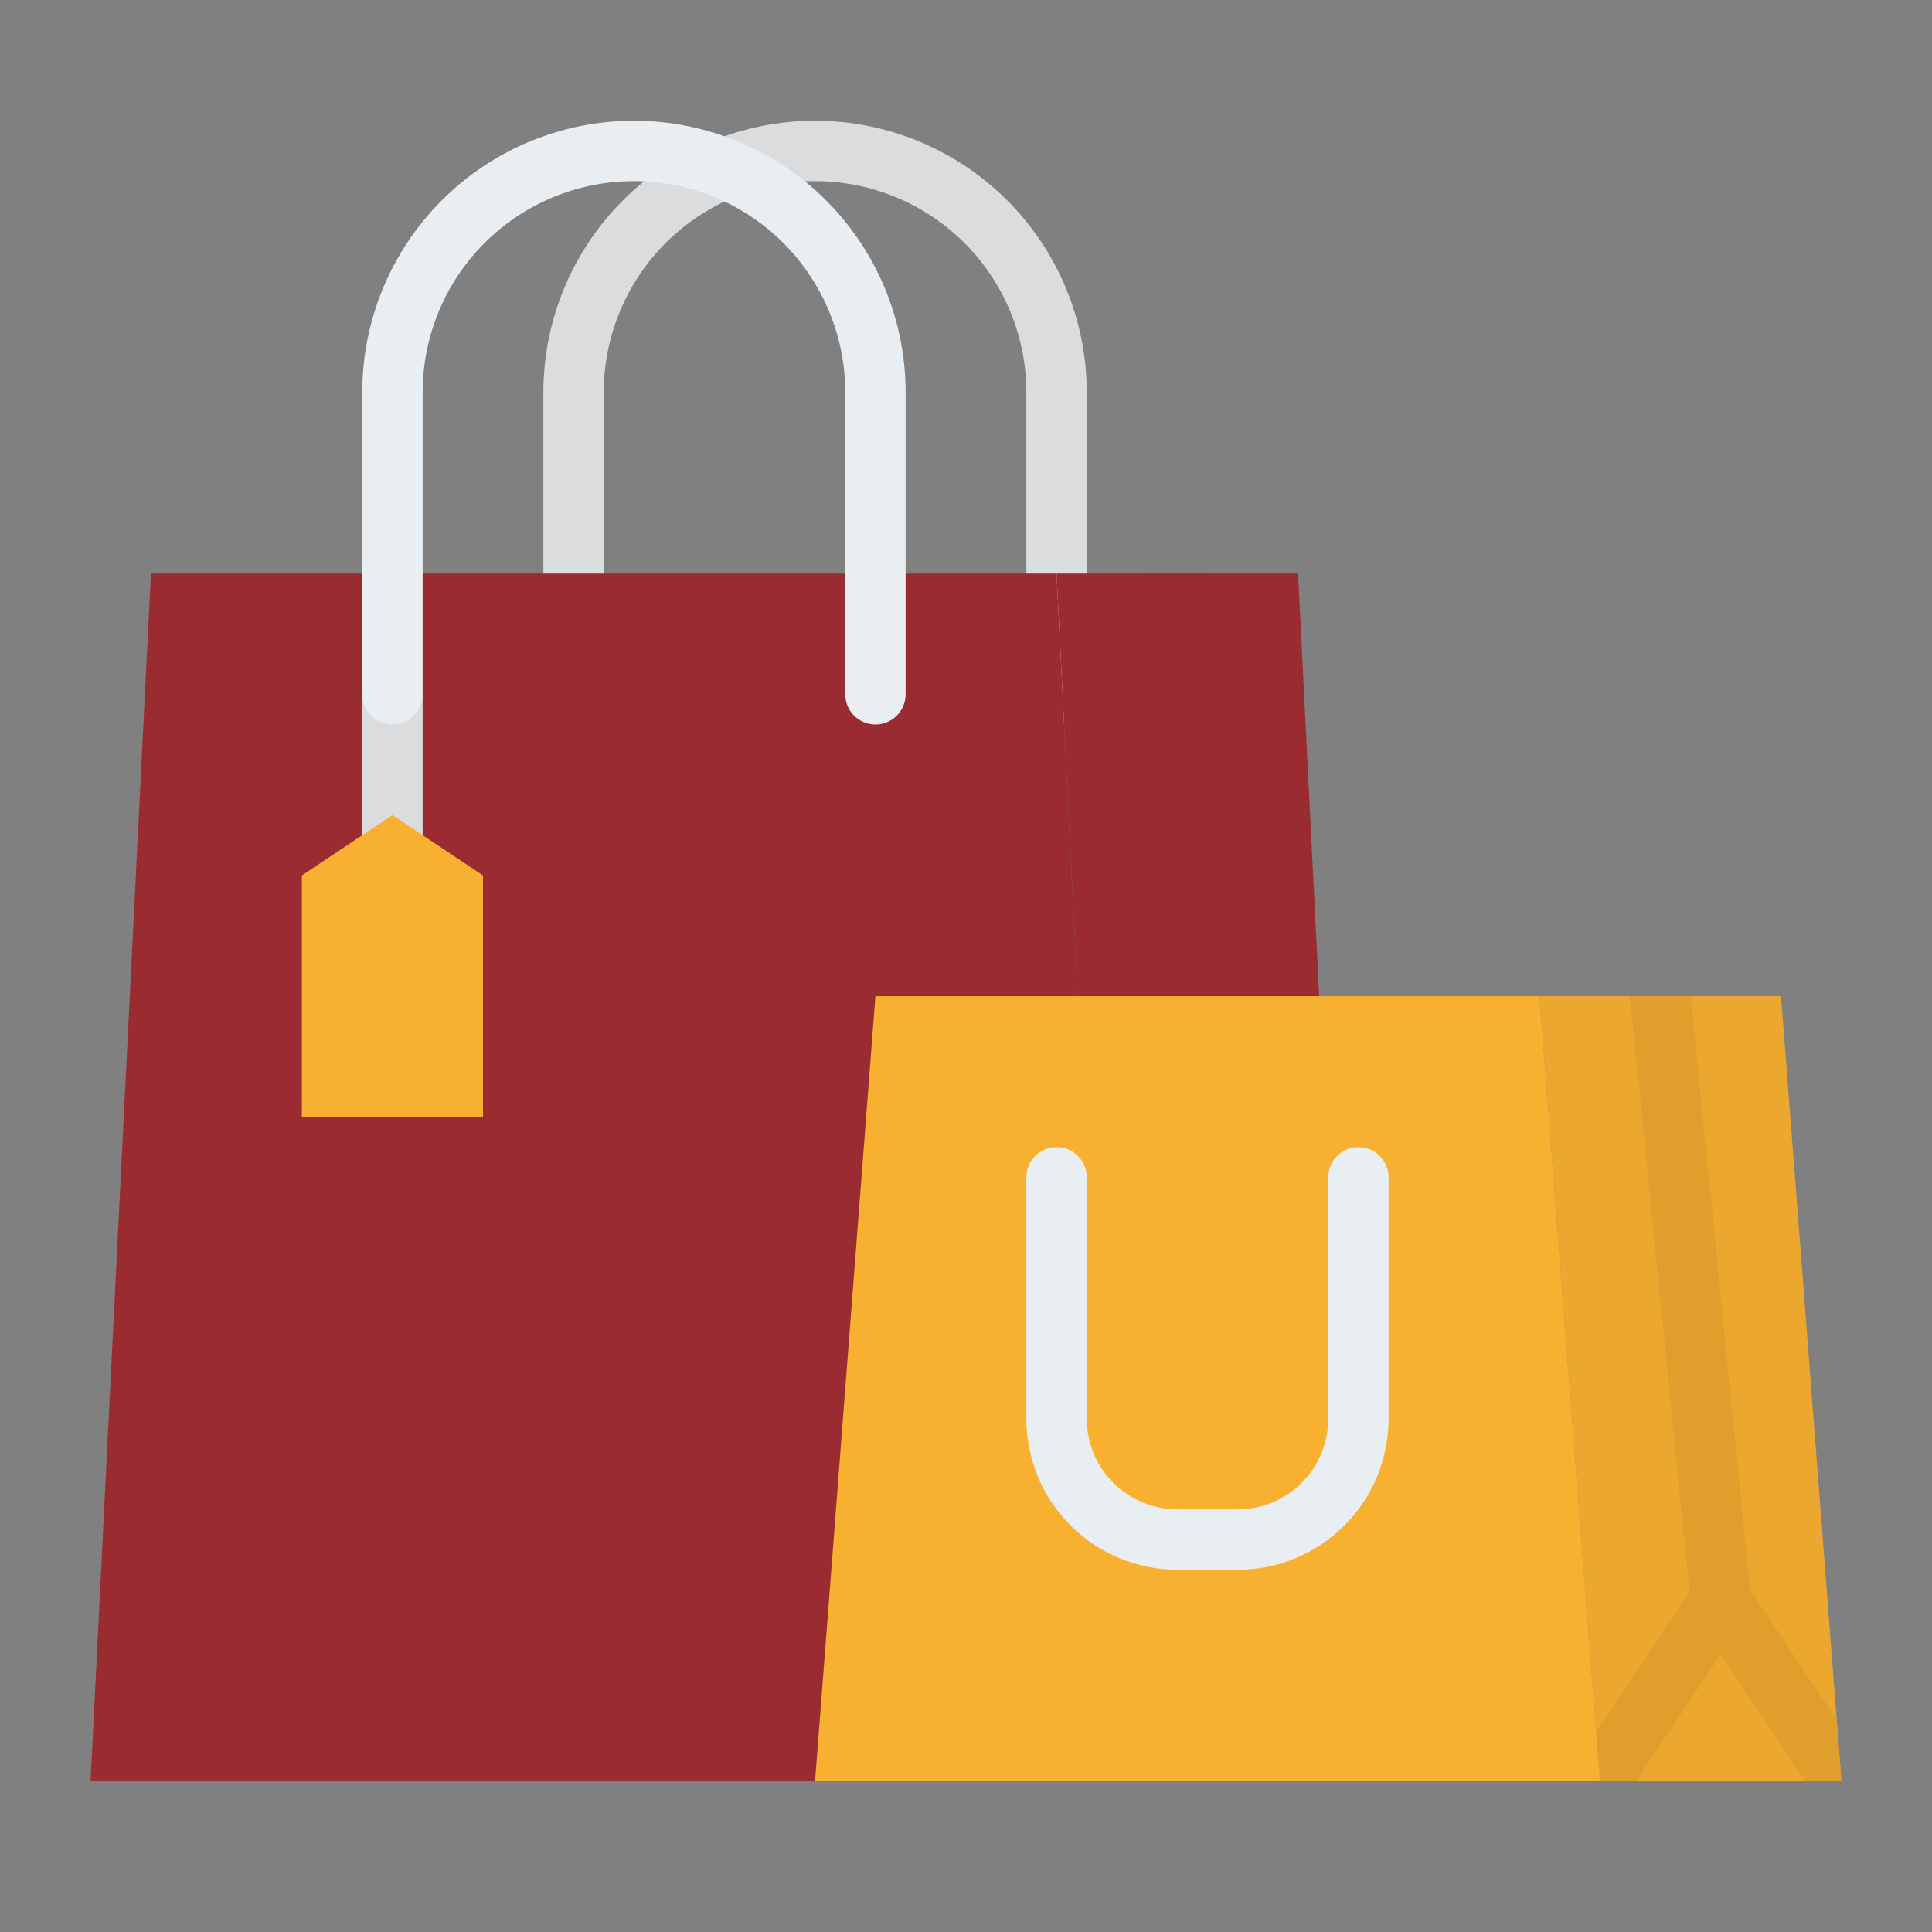 <svg width="65" height="65" viewBox="0 0 65 65" fill="none" xmlns="http://www.w3.org/2000/svg">
<rect x="0" y="0" width="65" height="65" fill="#808080" stroke="none"/>
<path d="M35.547 24.375C35.278 24.375 35.019 24.268 34.829 24.078C34.638 23.887 34.531 23.629 34.531 23.359V13.203C34.531 11.318 33.782 9.509 32.449 8.176C31.116 6.843 29.307 6.094 27.422 6.094C25.536 6.094 23.728 6.843 22.395 8.176C21.061 9.509 20.312 11.318 20.312 13.203V23.359C20.312 23.629 20.206 23.887 20.015 24.078C19.825 24.268 19.566 24.375 19.297 24.375C19.027 24.375 18.769 24.268 18.579 24.078C18.388 23.887 18.281 23.629 18.281 23.359V13.203C18.281 10.779 19.244 8.454 20.959 6.74C22.673 5.026 24.998 4.062 27.422 4.062C29.846 4.062 32.171 5.026 33.885 6.74C35.599 8.454 36.562 10.779 36.562 13.203V23.359C36.562 23.629 36.456 23.887 36.265 24.078C36.075 24.268 35.816 24.375 35.547 24.375Z" fill="#DADCDE"/>
<path d="M37.578 59.922H3.047L5.078 19.297H35.547L37.578 59.922Z" fill="#9A2C31"/>
<path d="M45.703 59.922H37.578L35.547 19.297H43.672L45.703 59.922Z" fill="#9A2C31"/>
<path d="M41.7 54.843C41.68 54.844 41.66 54.844 41.639 54.844C41.38 54.844 41.131 54.745 40.943 54.567C40.755 54.389 40.642 54.146 40.626 53.888L38.595 19.357C38.594 19.336 38.594 19.317 38.594 19.297H40.627L42.655 53.769C42.671 54.038 42.579 54.302 42.4 54.503C42.221 54.705 41.969 54.827 41.7 54.843Z" fill="#9A2C31"/>
<path d="M61.953 59.922H53.828L53.701 58.28V58.279L51.797 33.516H59.922L61.794 57.851V57.852L61.953 59.922Z" fill="#EBA72E"/>
<path d="M57.992 54.839C57.958 54.842 57.924 54.844 57.889 54.844C57.638 54.843 57.395 54.75 57.209 54.581C57.022 54.412 56.905 54.18 56.88 53.93L56.843 53.567L54.849 33.617C54.845 33.584 54.844 33.55 54.844 33.516H56.88L58.876 53.474L58.901 53.727C58.914 53.859 58.902 53.993 58.863 54.121C58.825 54.249 58.761 54.368 58.677 54.471C58.593 54.574 58.489 54.66 58.371 54.723C58.254 54.786 58.125 54.825 57.992 54.839Z" fill="#E09F2C"/>
<path d="M61.953 59.922H60.732L57.891 55.659L55.049 59.922H53.828L53.701 58.28V58.279L56.843 53.567L57.045 53.264C57.138 53.125 57.264 53.011 57.411 52.933C57.559 52.854 57.723 52.812 57.891 52.812C58.058 52.812 58.222 52.854 58.37 52.933C58.517 53.011 58.643 53.125 58.736 53.264L58.876 53.474L61.794 57.851V57.852L61.953 59.922Z" fill="#E09F2C"/>
<path d="M53.828 59.922H27.422L29.453 33.516H51.797L53.828 59.922Z" fill="#F7B030"/>
<path d="M41.641 52.812H39.609C38.263 52.811 36.972 52.276 36.02 51.324C35.068 50.371 34.533 49.081 34.531 47.734V39.609C34.531 39.34 34.638 39.082 34.829 38.891C35.019 38.701 35.278 38.594 35.547 38.594C35.816 38.594 36.075 38.701 36.265 38.891C36.456 39.082 36.562 39.34 36.562 39.609V47.734C36.563 48.542 36.885 49.317 37.456 49.888C38.027 50.459 38.802 50.78 39.609 50.781H41.641C42.448 50.78 43.223 50.459 43.794 49.888C44.365 49.317 44.687 48.542 44.688 47.734V39.609C44.688 39.34 44.794 39.082 44.985 38.891C45.175 38.701 45.434 38.594 45.703 38.594C45.972 38.594 46.231 38.701 46.421 38.891C46.612 39.082 46.719 39.34 46.719 39.609V47.734C46.717 49.081 46.182 50.371 45.23 51.324C44.278 52.276 42.987 52.811 41.641 52.812Z" fill="#E9EEF2"/>
<path d="M12.188 23.359H14.219V29.453H12.188V23.359Z" fill="#DADCDE"/>
<path d="M13.203 24.375C12.934 24.375 12.675 24.268 12.485 24.078C12.294 23.887 12.188 23.629 12.188 23.359V13.203C12.188 10.779 13.15 8.454 14.865 6.74C16.579 5.026 18.904 4.062 21.328 4.062C23.752 4.062 26.077 5.026 27.791 6.74C29.506 8.454 30.469 10.779 30.469 13.203V23.359C30.469 23.629 30.362 23.887 30.171 24.078C29.981 24.268 29.723 24.375 29.453 24.375C29.184 24.375 28.925 24.268 28.735 24.078C28.544 23.887 28.438 23.629 28.438 23.359V13.203C28.438 11.318 27.689 9.509 26.355 8.176C25.022 6.843 23.214 6.094 21.328 6.094C19.443 6.094 17.634 6.843 16.301 8.176C14.968 9.509 14.219 11.318 14.219 13.203V23.359C14.219 23.629 14.112 23.887 13.921 24.078C13.731 24.268 13.473 24.375 13.203 24.375Z" fill="#E9EEF2"/>
<path d="M16.25 37.578H10.156V29.453L13.203 27.422L16.25 29.453V37.578Z" fill="#F7B030"/>
</svg>
